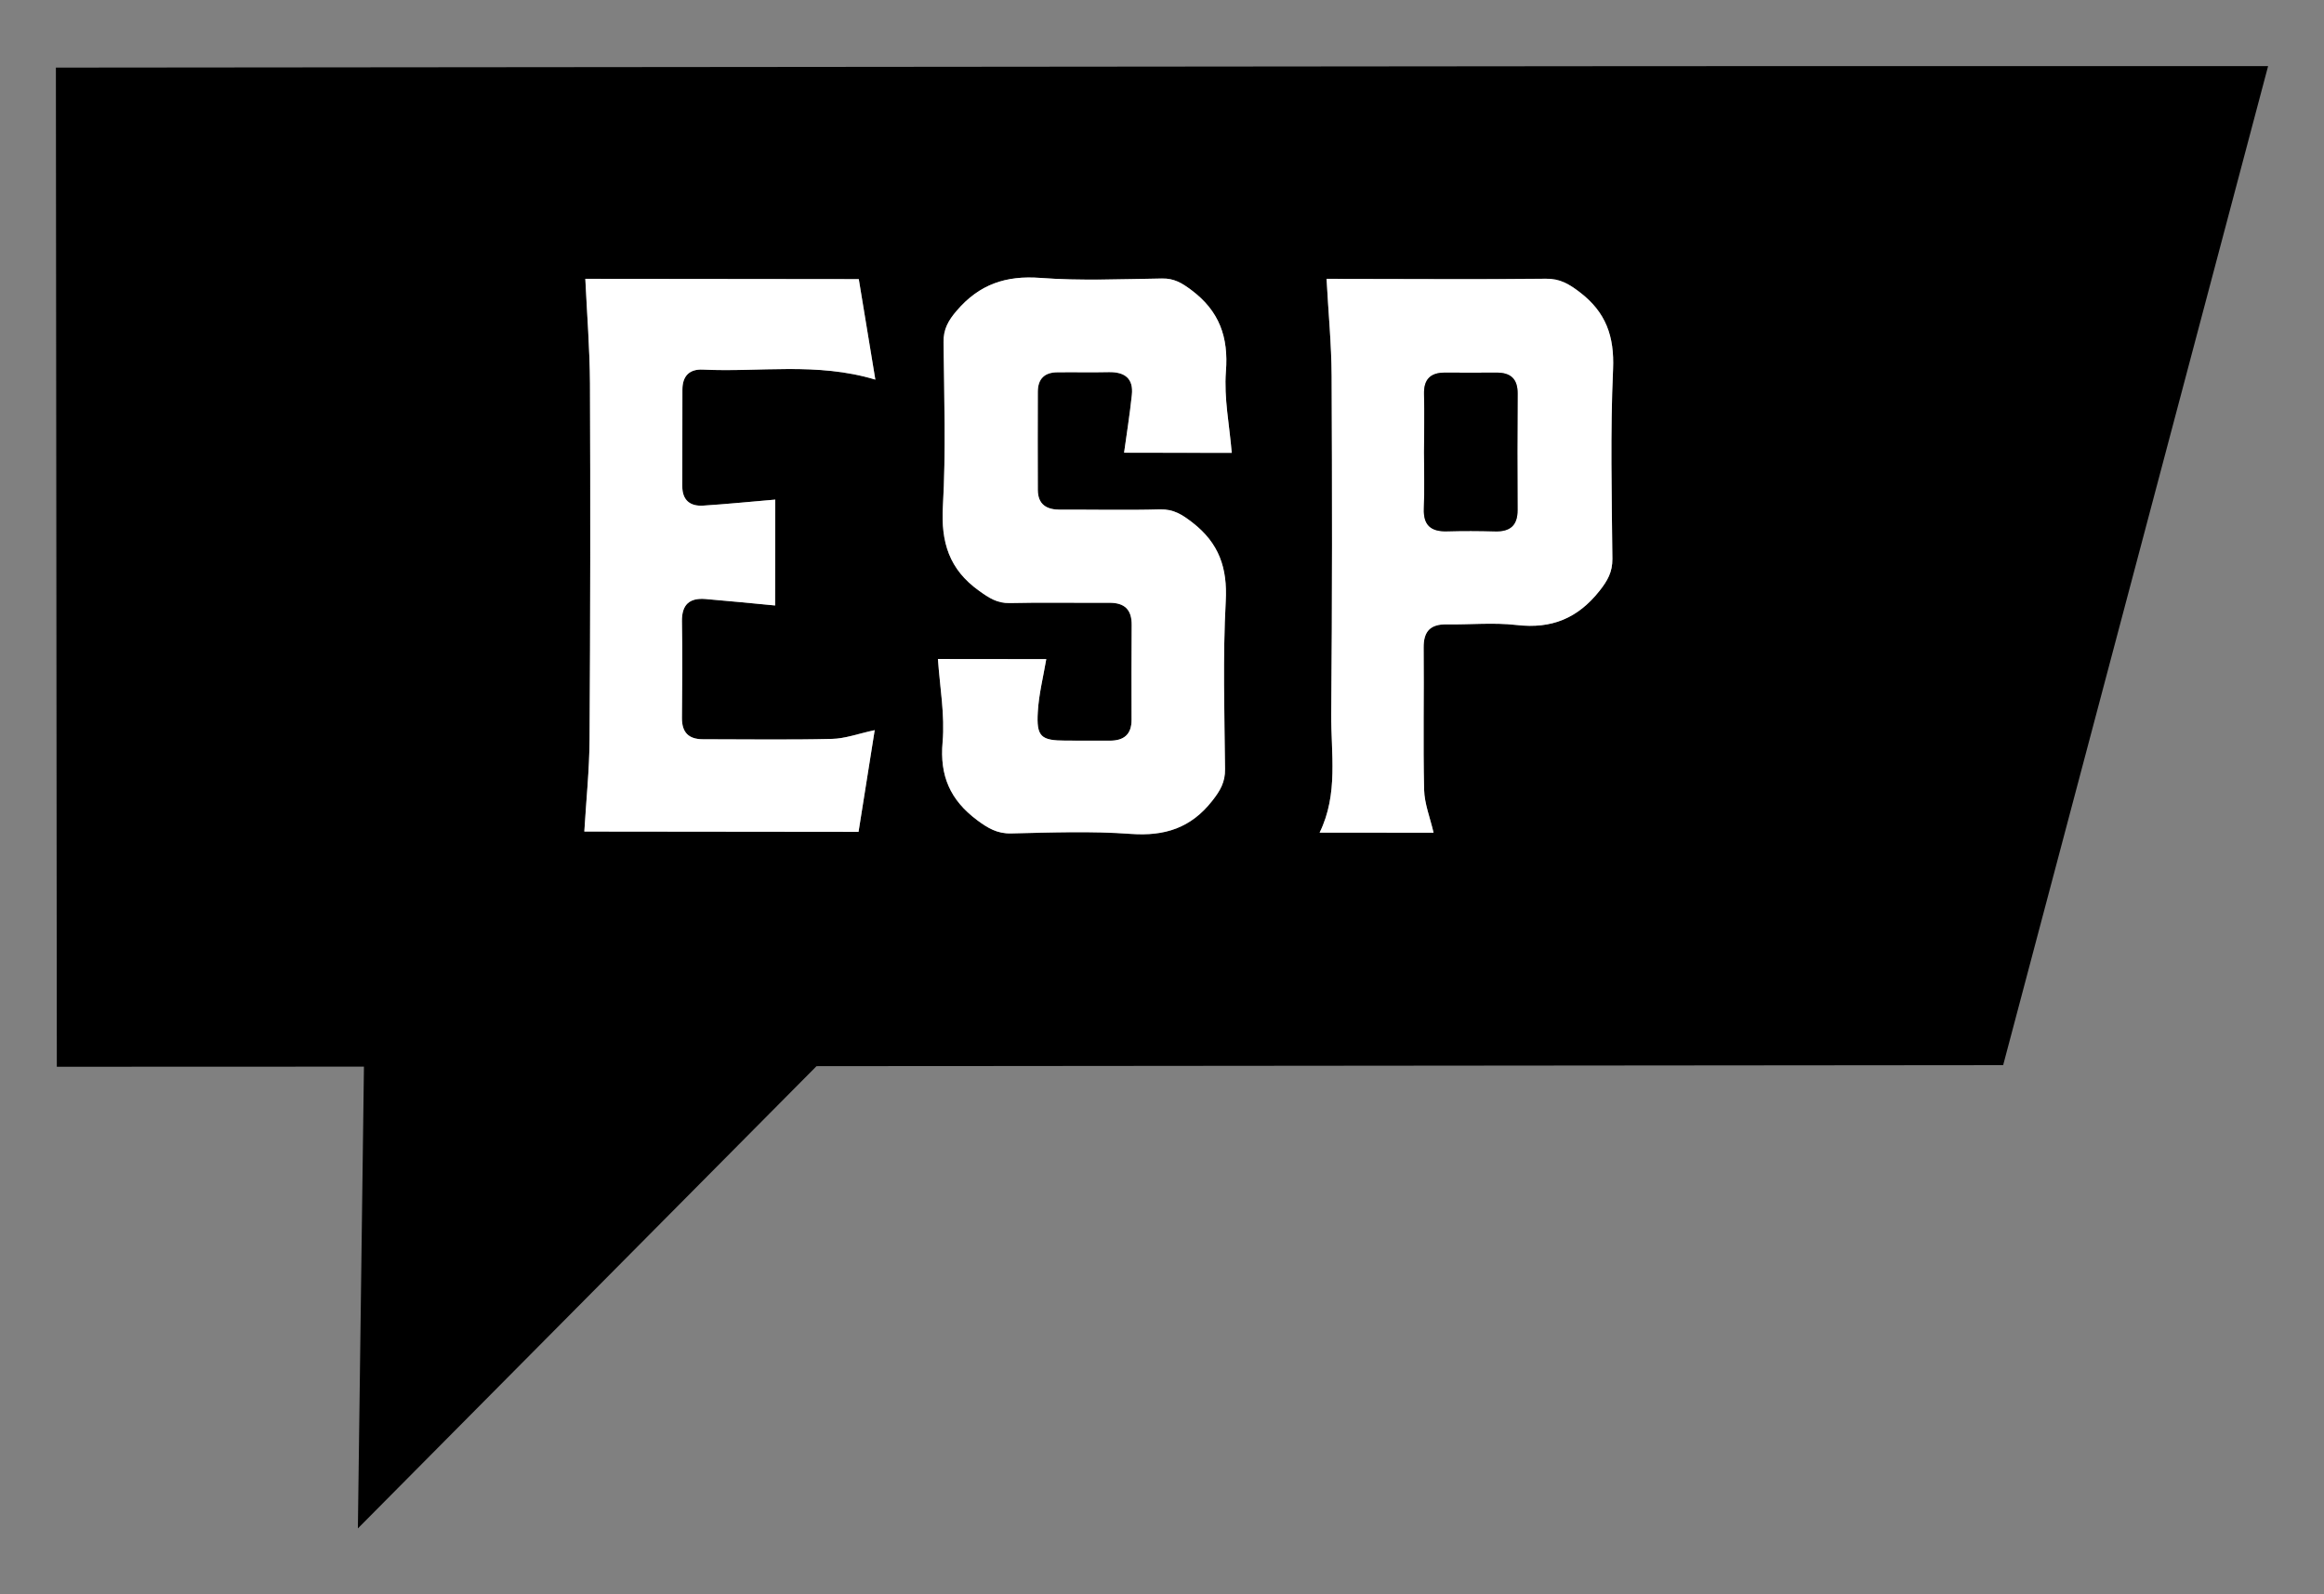 <?xml version="1.0" encoding="utf-8"?>
<!-- Generator: Adobe Illustrator 16.0.0, SVG Export Plug-In . SVG Version: 6.00 Build 0)  -->
<!DOCTYPE svg PUBLIC "-//W3C//DTD SVG 1.1 Basic//EN" "http://www.w3.org/Graphics/SVG/1.1/DTD/svg11-basic.dtd">
<svg version="1.1" baseProfile="basic" id="Capa_1" xmlns="http://www.w3.org/2000/svg" xmlns:xlink="http://www.w3.org/1999/xlink"
	 x="0px" y="0px" width="39.833px" height="27.333px" viewBox="0 0 39.833 27.333" xml:space="preserve">
<rect x="0" y="0" width="39.833" height="27.333" fill="#808080" stroke="none"/>
<g>
	<path d="M38.875,1.133L28.37,1.134L0.958,1.159l0.016,17.128l5.264-0.002l-0.104,7.916l7.861-7.924l20.339-0.018L38.875,1.133z
		 M12.054,8.667c0.402-0.025,0.806-0.066,1.234-0.103c0,0.588-0.001,1.215-0.002,1.815c-0.395-0.037-0.795-0.078-1.195-0.111
		c-0.273-0.022-0.406,0.096-0.402,0.382c0.01,0.552,0.006,1.104,0,1.656c-0.002,0.247,0.113,0.366,0.359,0.366
		c0.738,0,1.475,0.012,2.211-0.006c0.227-0.005,0.451-0.09,0.734-0.15c-0.094,0.589-0.184,1.156-0.277,1.743
		c-1.592-0.002-3.178-0.004-4.7-0.005c0.032-0.538,0.087-1.061,0.09-1.584c0.013-2.031,0.015-4.063,0.007-6.095
		c-0.004-0.596-0.051-1.19-0.08-1.796c1.496,0.002,3.072,0.003,4.687,0.005c0.093,0.565,0.187,1.132,0.284,1.723
		c-1.002-0.303-1.986-0.124-2.957-0.172c-0.232-0.011-0.35,0.113-0.35,0.344c-0.001,0.553-0.002,1.104-0.002,1.656
		C11.694,8.573,11.829,8.682,12.054,8.667z M19.005,6.38c-0.295,0.007-0.59-0.001-0.885,0.003c-0.215,0.002-0.33,0.111-0.332,0.329
		c0,0.562-0.004,1.125,0,1.688C17.79,8.65,17.94,8.74,18.179,8.738c0.568-0.003,1.138,0.011,1.705-0.005
		c0.232-0.006,0.379,0.09,0.555,0.226c0.455,0.353,0.602,0.777,0.57,1.349c-0.051,0.956-0.021,1.916-0.012,2.875
		c0.004,0.226-0.083,0.373-0.221,0.548c-0.363,0.463-0.81,0.607-1.393,0.565c-0.682-0.05-1.369-0.023-2.053-0.008
		c-0.24,0.005-0.398-0.092-0.584-0.229c-0.46-0.345-0.641-0.758-0.59-1.335c0.041-0.467-0.047-0.944-0.08-1.426
		c0.582,0.001,1.211,0.001,1.857,0.002c-0.052,0.307-0.128,0.604-0.145,0.905c-0.025,0.427,0.055,0.491,0.48,0.492
		c0.252,0.001,0.504,0.001,0.758,0.001c0.24-0.001,0.37-0.11,0.369-0.359c-0.002-0.542-0.002-1.084,0.002-1.625
		c0.002-0.26-0.118-0.381-0.383-0.38c-0.568,0.004-1.137-0.009-1.705,0.005c-0.219,0.005-0.359-0.089-0.527-0.21
		c-0.514-0.366-0.656-0.834-0.621-1.447c0.053-0.935,0.021-1.875,0.011-2.812c-0.003-0.226,0.079-0.372,0.226-0.543
		c0.387-0.452,0.842-0.607,1.436-0.562c0.691,0.052,1.39,0.02,2.084,0.01c0.205-0.004,0.34,0.077,0.499,0.196
		c0.481,0.36,0.642,0.807,0.595,1.399c-0.035,0.454,0.061,0.918,0.1,1.394c-0.579-0.001-1.216-0.002-1.846-0.002
		c0.045-0.326,0.098-0.657,0.133-0.989C19.431,6.49,19.279,6.375,19.005,6.38z M27.636,9.579c0.002,0.225-0.082,0.373-0.221,0.549
		c-0.371,0.468-0.818,0.655-1.419,0.585c-0.396-0.046-0.8-0.005-1.2-0.011c-0.279-0.005-0.396,0.119-0.395,0.396
		c0.008,0.813-0.011,1.627,0.008,2.439c0.006,0.241,0.104,0.481,0.162,0.736c-0.641,0-1.277-0.001-1.953-0.001
		c0.326-0.667,0.193-1.362,0.199-2.042c0.018-1.928,0.016-3.856,0.007-5.785c-0.003-0.544-0.056-1.088-0.087-1.666
		c0.107,0,0.291,0.001,0.476,0.001c1.096,0.001,2.191,0.009,3.286-0.003c0.242-0.003,0.398,0.094,0.582,0.234
		c0.446,0.343,0.59,0.755,0.566,1.314C27.599,7.409,27.626,8.495,27.636,9.579z"/>
	<path fill="#FFFFFF" d="M12.046,6.336c0.971,0.048,1.955-0.131,2.957,0.172c-0.098-0.591-0.191-1.157-0.284-1.723
		c-1.614-0.002-3.19-0.003-4.687-0.005c0.029,0.605,0.076,1.2,0.08,1.796c0.008,2.031,0.006,4.063-0.007,6.095
		c-0.003,0.523-0.058,1.046-0.09,1.584c1.522,0.001,3.108,0.003,4.7,0.005c0.094-0.587,0.184-1.154,0.277-1.743
		c-0.283,0.061-0.508,0.146-0.734,0.15c-0.736,0.018-1.473,0.006-2.211,0.006c-0.246,0-0.361-0.119-0.359-0.366
		c0.006-0.553,0.01-1.104,0-1.656c-0.004-0.286,0.129-0.404,0.402-0.382c0.4,0.033,0.801,0.074,1.195,0.111
		c0.001-0.601,0.002-1.228,0.002-1.815c-0.429,0.036-0.832,0.077-1.234,0.103c-0.225,0.015-0.359-0.094-0.359-0.331
		c0-0.552,0.001-1.104,0.002-1.656C11.696,6.449,11.813,6.325,12.046,6.336z"/>
	<path fill="#FFFFFF" d="M21.112,7.763c-0.039-0.476-0.135-0.939-0.1-1.394c0.047-0.593-0.113-1.039-0.595-1.399
		c-0.159-0.119-0.294-0.2-0.499-0.196c-0.694,0.01-1.393,0.042-2.084-0.01c-0.594-0.045-1.049,0.11-1.436,0.562
		c-0.146,0.171-0.229,0.317-0.226,0.543c0.011,0.938,0.042,1.878-0.011,2.812c-0.035,0.613,0.107,1.081,0.621,1.447
		c0.168,0.121,0.309,0.215,0.527,0.21c0.568-0.014,1.137-0.001,1.705-0.005c0.265-0.001,0.385,0.12,0.383,0.38
		c-0.004,0.541-0.004,1.083-0.002,1.625c0.001,0.249-0.129,0.358-0.369,0.359c-0.254,0-0.506,0-0.758-0.001
		c-0.426-0.001-0.506-0.065-0.48-0.492c0.017-0.301,0.093-0.599,0.145-0.905c-0.646-0.001-1.275-0.001-1.857-0.002
		c0.033,0.481,0.121,0.959,0.08,1.426c-0.051,0.577,0.13,0.99,0.59,1.335c0.186,0.138,0.344,0.234,0.584,0.229
		c0.684-0.016,1.371-0.042,2.053,0.008c0.583,0.042,1.029-0.103,1.393-0.565c0.138-0.175,0.225-0.322,0.221-0.548
		c-0.01-0.959-0.039-1.919,0.012-2.875c0.031-0.571-0.115-0.996-0.57-1.349c-0.176-0.136-0.322-0.231-0.555-0.226
		c-0.567,0.016-1.137,0.002-1.705,0.005C17.94,8.74,17.79,8.65,17.788,8.399c-0.004-0.562,0-1.125,0-1.688
		c0.002-0.218,0.117-0.327,0.332-0.329c0.295-0.004,0.59,0.004,0.885-0.003c0.274-0.005,0.426,0.11,0.395,0.392
		c-0.035,0.332-0.088,0.663-0.133,0.989C19.896,7.761,20.533,7.762,21.112,7.763z"/>
	<path fill="#FFFFFF" d="M27.081,5.013c-0.184-0.141-0.34-0.237-0.582-0.234c-1.095,0.012-2.19,0.004-3.286,0.003
		c-0.185,0-0.368-0.001-0.476-0.001c0.031,0.578,0.084,1.122,0.087,1.666c0.009,1.929,0.011,3.857-0.007,5.785
		c-0.006,0.68,0.127,1.375-0.199,2.042c0.676,0,1.312,0.001,1.953,0.001c-0.059-0.255-0.156-0.495-0.162-0.736
		c-0.019-0.812,0-1.626-0.008-2.439c-0.002-0.277,0.115-0.401,0.395-0.396c0.4,0.006,0.805-0.035,1.2,0.011
		c0.601,0.07,1.048-0.117,1.419-0.585c0.139-0.176,0.223-0.324,0.221-0.549c-0.01-1.084-0.037-2.17,0.012-3.252
		C27.671,5.768,27.527,5.355,27.081,5.013z M26.011,8.742c0.001,0.268-0.129,0.374-0.389,0.366c-0.273-0.008-0.547-0.009-0.82-0.001
		c-0.275,0.008-0.408-0.103-0.397-0.387c0.012-0.322,0.003-0.645,0.003-0.968c0.001-0.333,0.008-0.666,0-0.999
		c-0.006-0.248,0.107-0.366,0.355-0.366c0.293,0,0.588,0.003,0.883,0c0.246-0.002,0.367,0.106,0.366,0.357
		C26.007,7.411,26.006,8.076,26.011,8.742z"/>
	<path d="M25.646,6.388c-0.295,0.003-0.59,0-0.883,0c-0.248,0-0.361,0.118-0.355,0.366c0.008,0.333,0.001,0.666,0,0.999
		c0,0.323,0.009,0.646-0.003,0.968c-0.011,0.284,0.122,0.395,0.397,0.387c0.273-0.008,0.547-0.007,0.82,0.001
		c0.26,0.008,0.39-0.099,0.389-0.366c-0.005-0.666-0.004-1.331,0.001-1.997C26.013,6.494,25.892,6.386,25.646,6.388z"/>
</g>
</svg>
